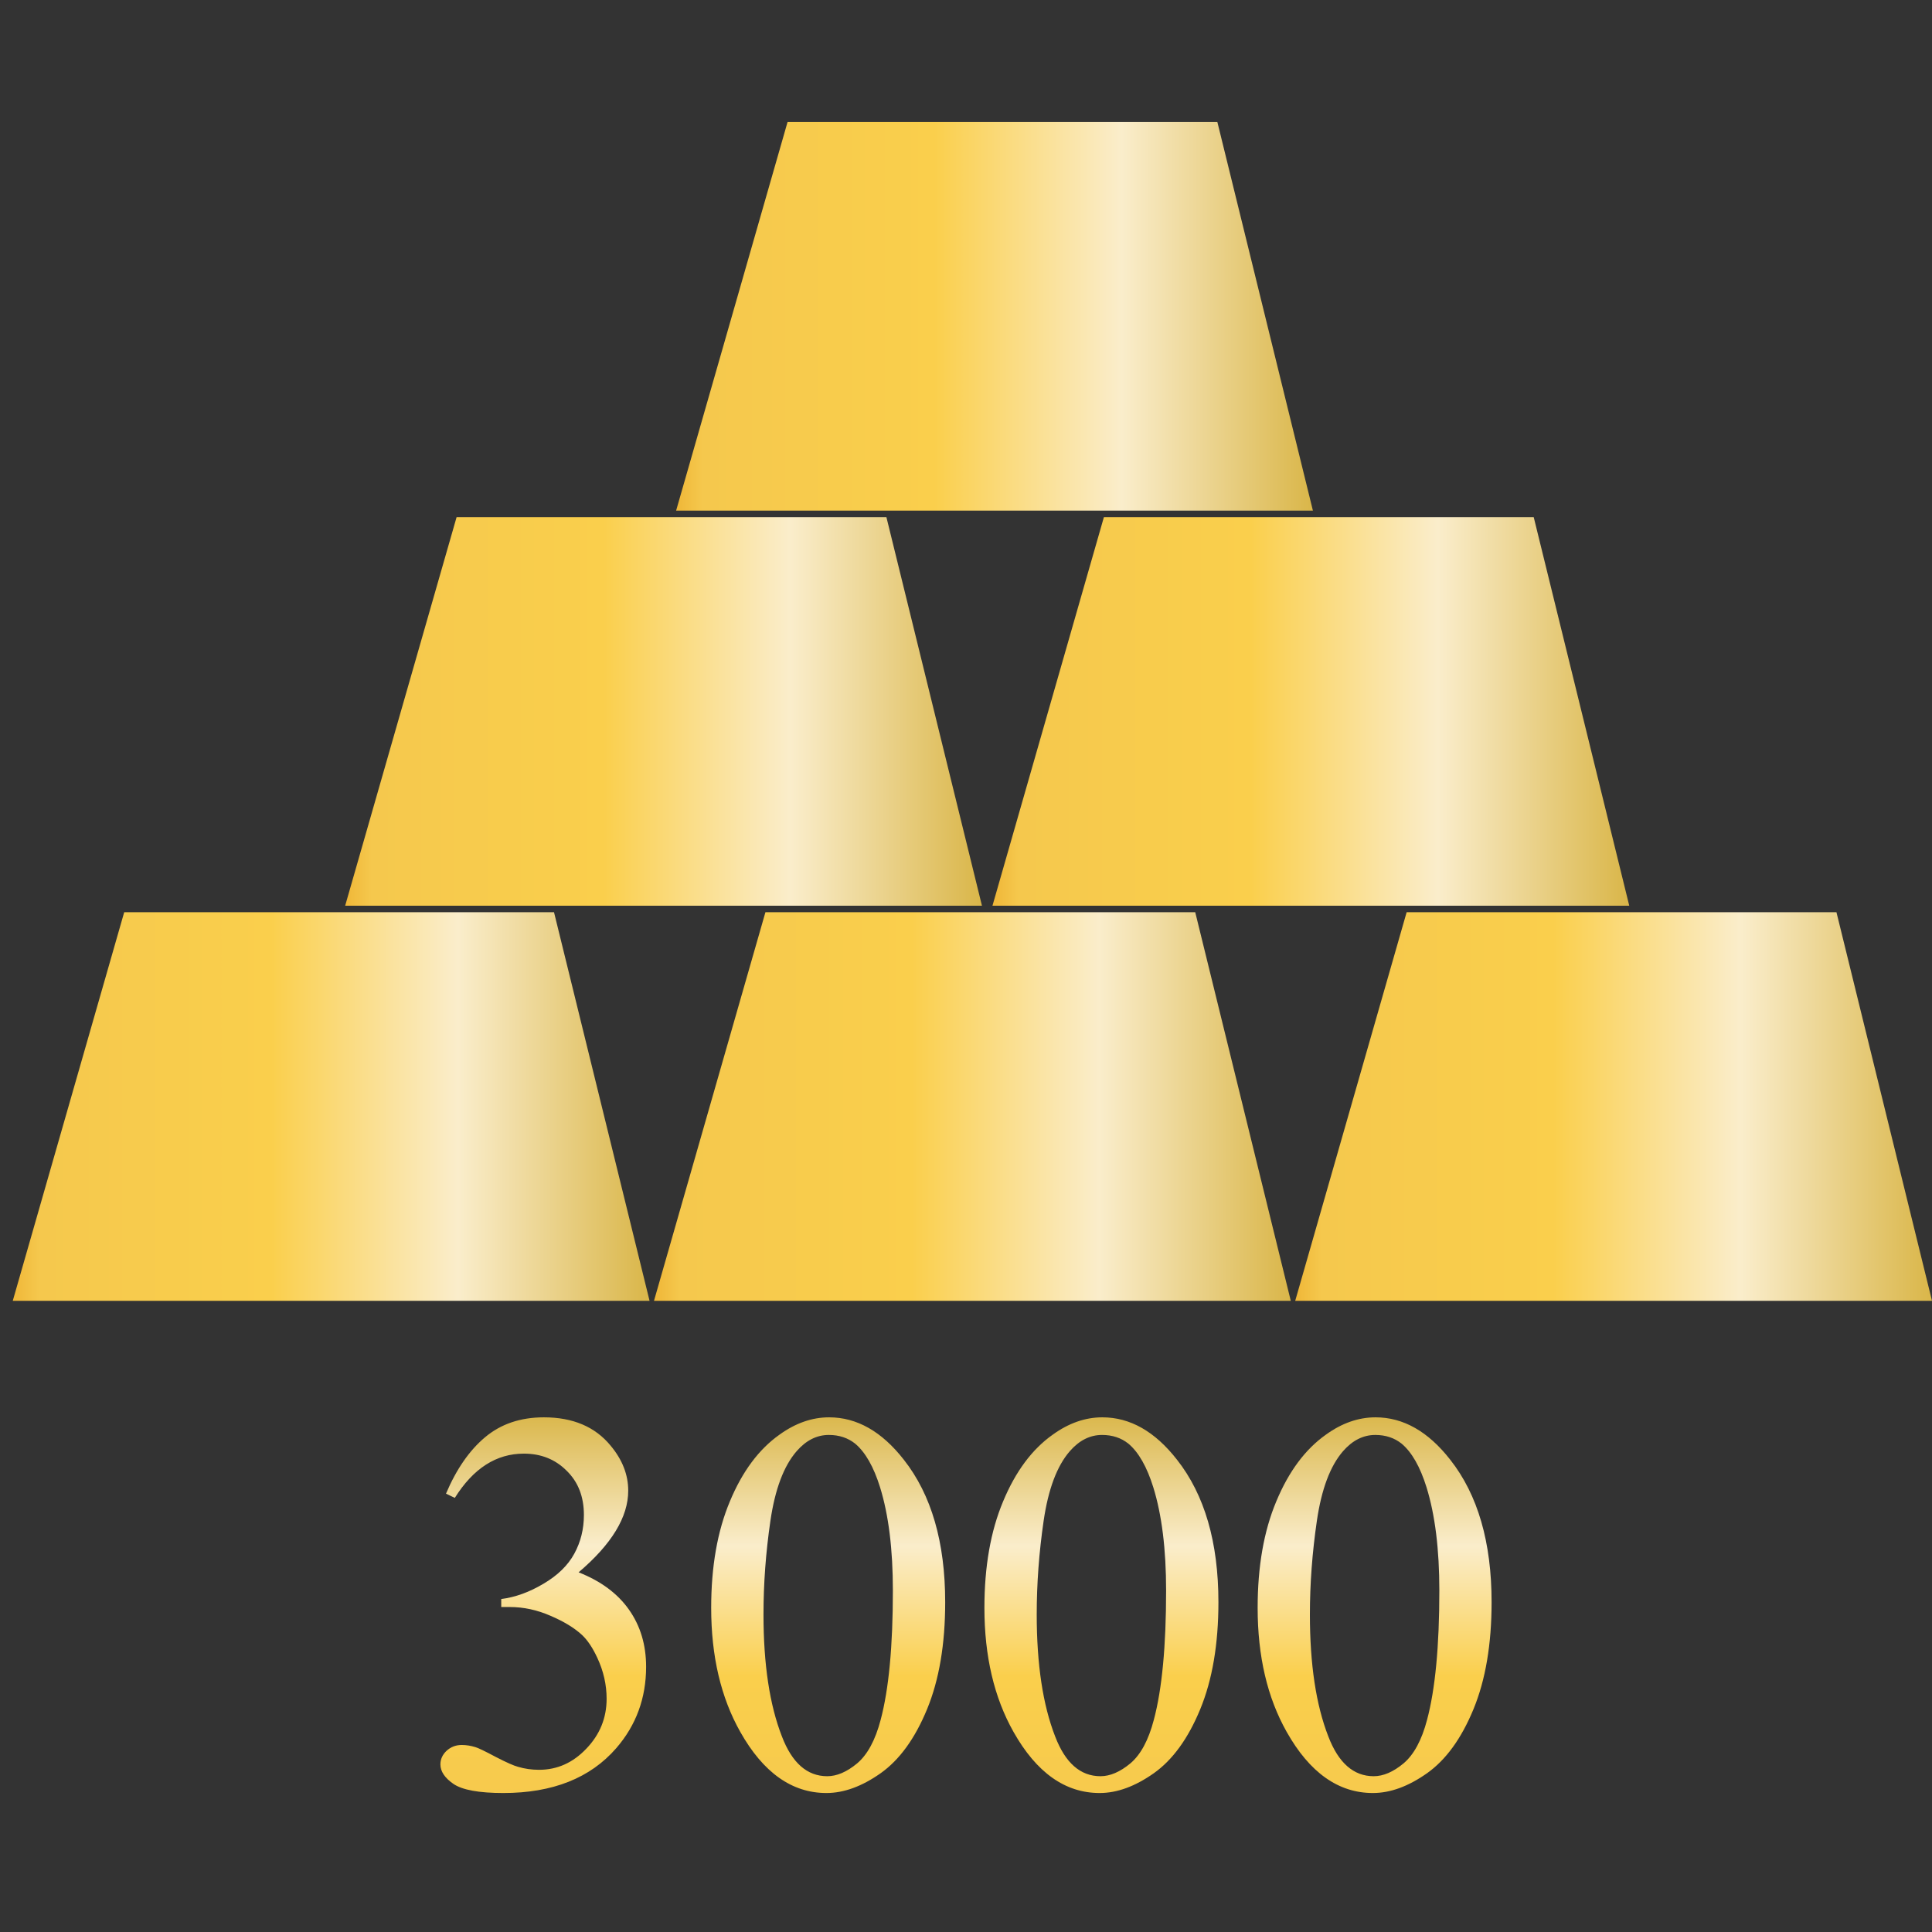 <?xml version="1.0" encoding="UTF-8" standalone="no"?>
<svg
   width="66"
   height="66"
   viewBox="0 0 66 66"
   fill="none"
   version="1.1"
   id="svg6"
   xmlns:xlink="http://www.w3.org/1999/xlink"
   xmlns="http://www.w3.org/2000/svg"
   xmlns:svg="http://www.w3.org/2000/svg">
  <rect x="0" y="0" width="66" height="66" fill="#333333" stroke="none"/>
  <defs
     id="defs6">
    <linearGradient
       xlink:href="#linearGradient143719"
       id="linearGradient143721"
       x1="414.186"
       y1="939.765"
       x2="583.83"
       y2="939.765"
       gradientUnits="userSpaceOnUse"
       gradientTransform="matrix(0.135,0,0,0.135,-11.867,-90.506)" />
    <linearGradient
       id="linearGradient143719">
      <stop
         style="stop-color:#eeb333;stop-opacity:1"
         offset="0"
         id="stop143715" />
      <stop
         style="stop-color:#f5c84d;stop-opacity:1"
         offset="0.048"
         id="stop143821" />
      <stop
         style="stop-color:#facf4c;stop-opacity:1"
         offset="0.394"
         id="stop143887" />
      <stop
         style="stop-color:#faedcb;stop-opacity:1"
         offset="0.673"
         id="stop144081" />
      <stop
         style="stop-color:#d5ae36;stop-opacity:1"
         offset="1"
         id="stop143717" />
    </linearGradient>
    <linearGradient
       xlink:href="#linearGradient143719"
       id="linearGradient15"
       gradientUnits="userSpaceOnUse"
       gradientTransform="matrix(0.135,0,0,0.135,-33.772,-90.506)"
       x1="414.186"
       y1="939.765"
       x2="583.83"
       y2="939.765" />
    <linearGradient
       xlink:href="#linearGradient143719"
       id="linearGradient16"
       gradientUnits="userSpaceOnUse"
       gradientTransform="matrix(0.135,0,0,0.135,-55.677,-90.506)"
       x1="414.186"
       y1="939.765"
       x2="583.83"
       y2="939.765" />
    <linearGradient
       xlink:href="#linearGradient143719"
       id="linearGradient17"
       gradientUnits="userSpaceOnUse"
       gradientTransform="matrix(0.135,0,0,0.135,-44.322,-104.003)"
       x1="414.186"
       y1="939.765"
       x2="583.83"
       y2="939.765" />
    <linearGradient
       xlink:href="#linearGradient143719"
       id="linearGradient18"
       gradientUnits="userSpaceOnUse"
       gradientTransform="matrix(0.135,0,0,0.135,-22.208,-104.003)"
       x1="414.186"
       y1="939.765"
       x2="583.83"
       y2="939.765" />
    <linearGradient
       xlink:href="#linearGradient143719"
       id="linearGradient19"
       gradientUnits="userSpaceOnUse"
       gradientTransform="matrix(0.135,0,0,0.135,-33.016,-117.5)"
       x1="414.186"
       y1="939.765"
       x2="583.83"
       y2="939.765" />
    <linearGradient
       xlink:href="#linearGradient143719"
       id="linearGradient143721-5"
       x1="414.186"
       y1="939.765"
       x2="583.83"
       y2="939.765"
       gradientUnits="userSpaceOnUse"
       gradientTransform="matrix(0.094,0,0,0.29,-102.477,-239.895)" />
  </defs>
  <g
     id="g6"
     transform="translate(0,2.404)">
    <path
       id="rect1691"
       style="display:inline;fill:url(#linearGradient143721);stroke-width:0.883;stroke-linecap:round;stroke-linejoin:round;paint-order:fill markers stroke"
       d="m 48.053,28.759 -3.807,13.275 H 66 l -3.264,-13.275 z" />
    <path
       id="path9"
       style="display:inline;fill:url(#linearGradient15);stroke-width:0.883;stroke-linecap:round;stroke-linejoin:round;paint-order:fill markers stroke"
       d="m 26.148,28.759 -3.807,13.275 h 21.754 l -3.264,-13.275 z" />
    <path
       id="path10"
       style="display:inline;fill:url(#linearGradient16);stroke-width:0.883;stroke-linecap:round;stroke-linejoin:round;paint-order:fill markers stroke"
       d="M 4.243,28.759 0.436,42.034 H 22.19 l -3.264,-13.275 z" />
    <path
       id="path11"
       style="display:inline;fill:url(#linearGradient17);stroke-width:0.883;stroke-linecap:round;stroke-linejoin:round;paint-order:fill markers stroke"
       d="m 15.598,15.262 -3.807,13.275 h 21.754 l -3.264,-13.275 z" />
    <path
       id="path12"
       style="display:inline;fill:url(#linearGradient18);stroke-width:0.883;stroke-linecap:round;stroke-linejoin:round;paint-order:fill markers stroke"
       d="m 37.711,15.262 -3.807,13.275 h 21.754 l -3.264,-13.275 z" />
    <path
       id="path18"
       style="display:inline;fill:url(#linearGradient19);stroke-width:0.883;stroke-linecap:round;stroke-linejoin:round;paint-order:fill markers stroke"
       d="M 26.904,1.765 23.097,15.04 H 44.851 L 41.587,1.765 Z" />
  </g>
  <path
     id="rect1691-9"
     style="fill:url(#linearGradient143721-5);fill-opacity:1;stroke:none;stroke-width:1.079;stroke-linecap:round;stroke-linejoin:round;paint-order:fill markers stroke"
     d="M -48.418 18.58 C -48.418 17.778 -48.646 17.107 -49.102 16.566 C -49.551 16.032 -50.193 15.589 -51.025 15.236 L -51.17 15.537 C -50.161 16.169 -49.658 16.955 -49.658 17.896 C -49.658 18.48 -49.851 18.967 -50.24 19.355 C -50.623 19.75 -51.128 19.947 -51.754 19.947 C -52.234 19.947 -52.675 19.838 -53.076 19.619 C -53.477 19.4 -53.82 19.049 -54.105 18.562 C -54.391 18.082 -54.564 17.603 -54.625 17.123 L -54.898 17.123 L -54.898 17.414 C -54.898 17.888 -54.999 18.353 -55.199 18.809 C -55.394 19.264 -55.612 19.623 -55.855 19.885 C -56.032 20.073 -56.291 20.246 -56.631 20.404 C -57.087 20.617 -57.553 20.723 -58.033 20.723 C -58.689 20.723 -59.258 20.491 -59.738 20.029 C -60.218 19.574 -60.459 19.036 -60.459 18.416 C -60.459 18.161 -60.424 17.922 -60.357 17.697 C -60.321 17.558 -60.21 17.304 -60.021 16.939 C -59.827 16.575 -59.714 16.342 -59.684 16.238 C -59.635 16.08 -59.611 15.925 -59.611 15.773 C -59.611 15.573 -59.677 15.4 -59.811 15.254 C -59.944 15.114 -60.099 15.045 -60.275 15.045 C -60.512 15.045 -60.735 15.192 -60.941 15.49 C -61.148 15.794 -61.252 16.363 -61.252 17.195 C -61.252 18.878 -60.742 20.164 -59.721 21.051 C -58.937 21.731 -58.009 22.072 -56.939 22.072 C -56.192 22.072 -55.543 21.877 -54.99 21.488 C -54.437 21.099 -54.011 20.525 -53.713 19.766 C -52.753 20.896 -51.823 21.461 -50.924 21.461 C -50.377 21.461 -49.865 21.26 -49.385 20.859 C -48.741 20.331 -48.418 19.571 -48.418 18.58 z M -48.418 28.324 C -48.418 27.741 -48.615 27.176 -49.01 26.629 C -49.508 25.924 -50.268 25.359 -51.289 24.934 C -52.304 24.508 -53.516 24.295 -54.926 24.295 C -56.579 24.295 -57.991 24.627 -59.164 25.289 C -60.556 26.073 -61.252 27.054 -61.252 28.232 C -61.252 28.828 -61.026 29.446 -60.576 30.084 C -60.12 30.728 -59.391 31.257 -58.389 31.67 C -57.386 32.083 -56.168 32.289 -54.734 32.289 C -52.687 32.289 -51.064 31.819 -49.867 30.877 C -48.901 30.123 -48.418 29.272 -48.418 28.324 z M -48.418 37.658 C -48.418 37.075 -48.615 36.51 -49.01 35.963 C -49.508 35.258 -50.268 34.693 -51.289 34.268 C -52.304 33.842 -53.516 33.629 -54.926 33.629 C -56.579 33.629 -57.991 33.961 -59.164 34.623 C -60.556 35.407 -61.252 36.388 -61.252 37.566 C -61.252 38.162 -61.026 38.778 -60.576 39.416 C -60.12 40.06 -59.391 40.589 -58.389 41.002 C -57.386 41.415 -56.168 41.623 -54.734 41.623 C -52.687 41.623 -51.064 41.151 -49.867 40.209 C -48.901 39.456 -48.418 38.606 -48.418 37.658 z M -48.418 46.99 C -48.418 46.407 -48.615 45.842 -49.01 45.295 C -49.508 44.59 -50.268 44.025 -51.289 43.6 C -52.304 43.174 -53.516 42.963 -54.926 42.963 C -56.579 42.963 -57.991 43.293 -59.164 43.955 C -60.556 44.739 -61.252 45.722 -61.252 46.9 C -61.252 47.496 -61.026 48.112 -60.576 48.75 C -60.12 49.394 -59.391 49.923 -58.389 50.336 C -57.386 50.749 -56.168 50.955 -54.734 50.955 C -52.687 50.955 -51.064 50.485 -49.867 49.543 C -48.901 48.789 -48.418 47.938 -48.418 46.99 z M -49.02 28.314 C -49.02 28.667 -49.12 28.968 -49.32 29.217 C -49.612 29.563 -50.108 29.846 -50.807 30.064 C -51.748 30.356 -52.924 30.502 -54.334 30.502 C -56.236 30.502 -57.709 30.363 -58.754 30.084 C -59.447 29.902 -59.942 29.634 -60.24 29.281 C -60.532 28.929 -60.678 28.588 -60.678 28.26 C -60.678 27.573 -60.224 27.057 -59.318 26.711 C -58.243 26.292 -56.856 26.082 -55.154 26.082 C -54.103 26.082 -53.037 26.16 -51.955 26.318 C -50.873 26.476 -50.081 26.775 -49.576 27.213 C -49.206 27.535 -49.02 27.901 -49.02 28.314 z M -49.02 37.648 C -49.02 38.001 -49.12 38.302 -49.32 38.551 C -49.612 38.897 -50.108 39.18 -50.807 39.398 C -51.748 39.69 -52.924 39.836 -54.334 39.836 C -56.236 39.836 -57.709 39.696 -58.754 39.416 C -59.447 39.234 -59.942 38.968 -60.24 38.615 C -60.532 38.263 -60.678 37.922 -60.678 37.594 C -60.678 36.907 -60.224 36.391 -59.318 36.045 C -58.243 35.626 -56.856 35.416 -55.154 35.416 C -54.103 35.416 -53.037 35.494 -51.955 35.652 C -50.873 35.81 -50.081 36.107 -49.576 36.545 C -49.206 36.867 -49.02 37.235 -49.02 37.648 z M -49.02 46.982 C -49.02 47.335 -49.12 47.636 -49.32 47.885 C -49.612 48.231 -50.108 48.514 -50.807 48.732 C -51.748 49.024 -52.924 49.17 -54.334 49.17 C -56.236 49.17 -57.709 49.03 -58.754 48.75 C -59.447 48.568 -59.942 48.3 -60.24 47.947 C -60.532 47.595 -60.678 47.256 -60.678 46.928 C -60.678 46.241 -60.224 45.723 -59.318 45.377 C -58.243 44.958 -56.856 44.748 -55.154 44.748 C -54.103 44.748 -53.037 44.828 -51.955 44.986 C -50.873 45.144 -50.081 45.441 -49.576 45.879 C -49.206 46.201 -49.02 46.569 -49.02 46.982 z "
     transform="rotate(-90)" />
</svg>
